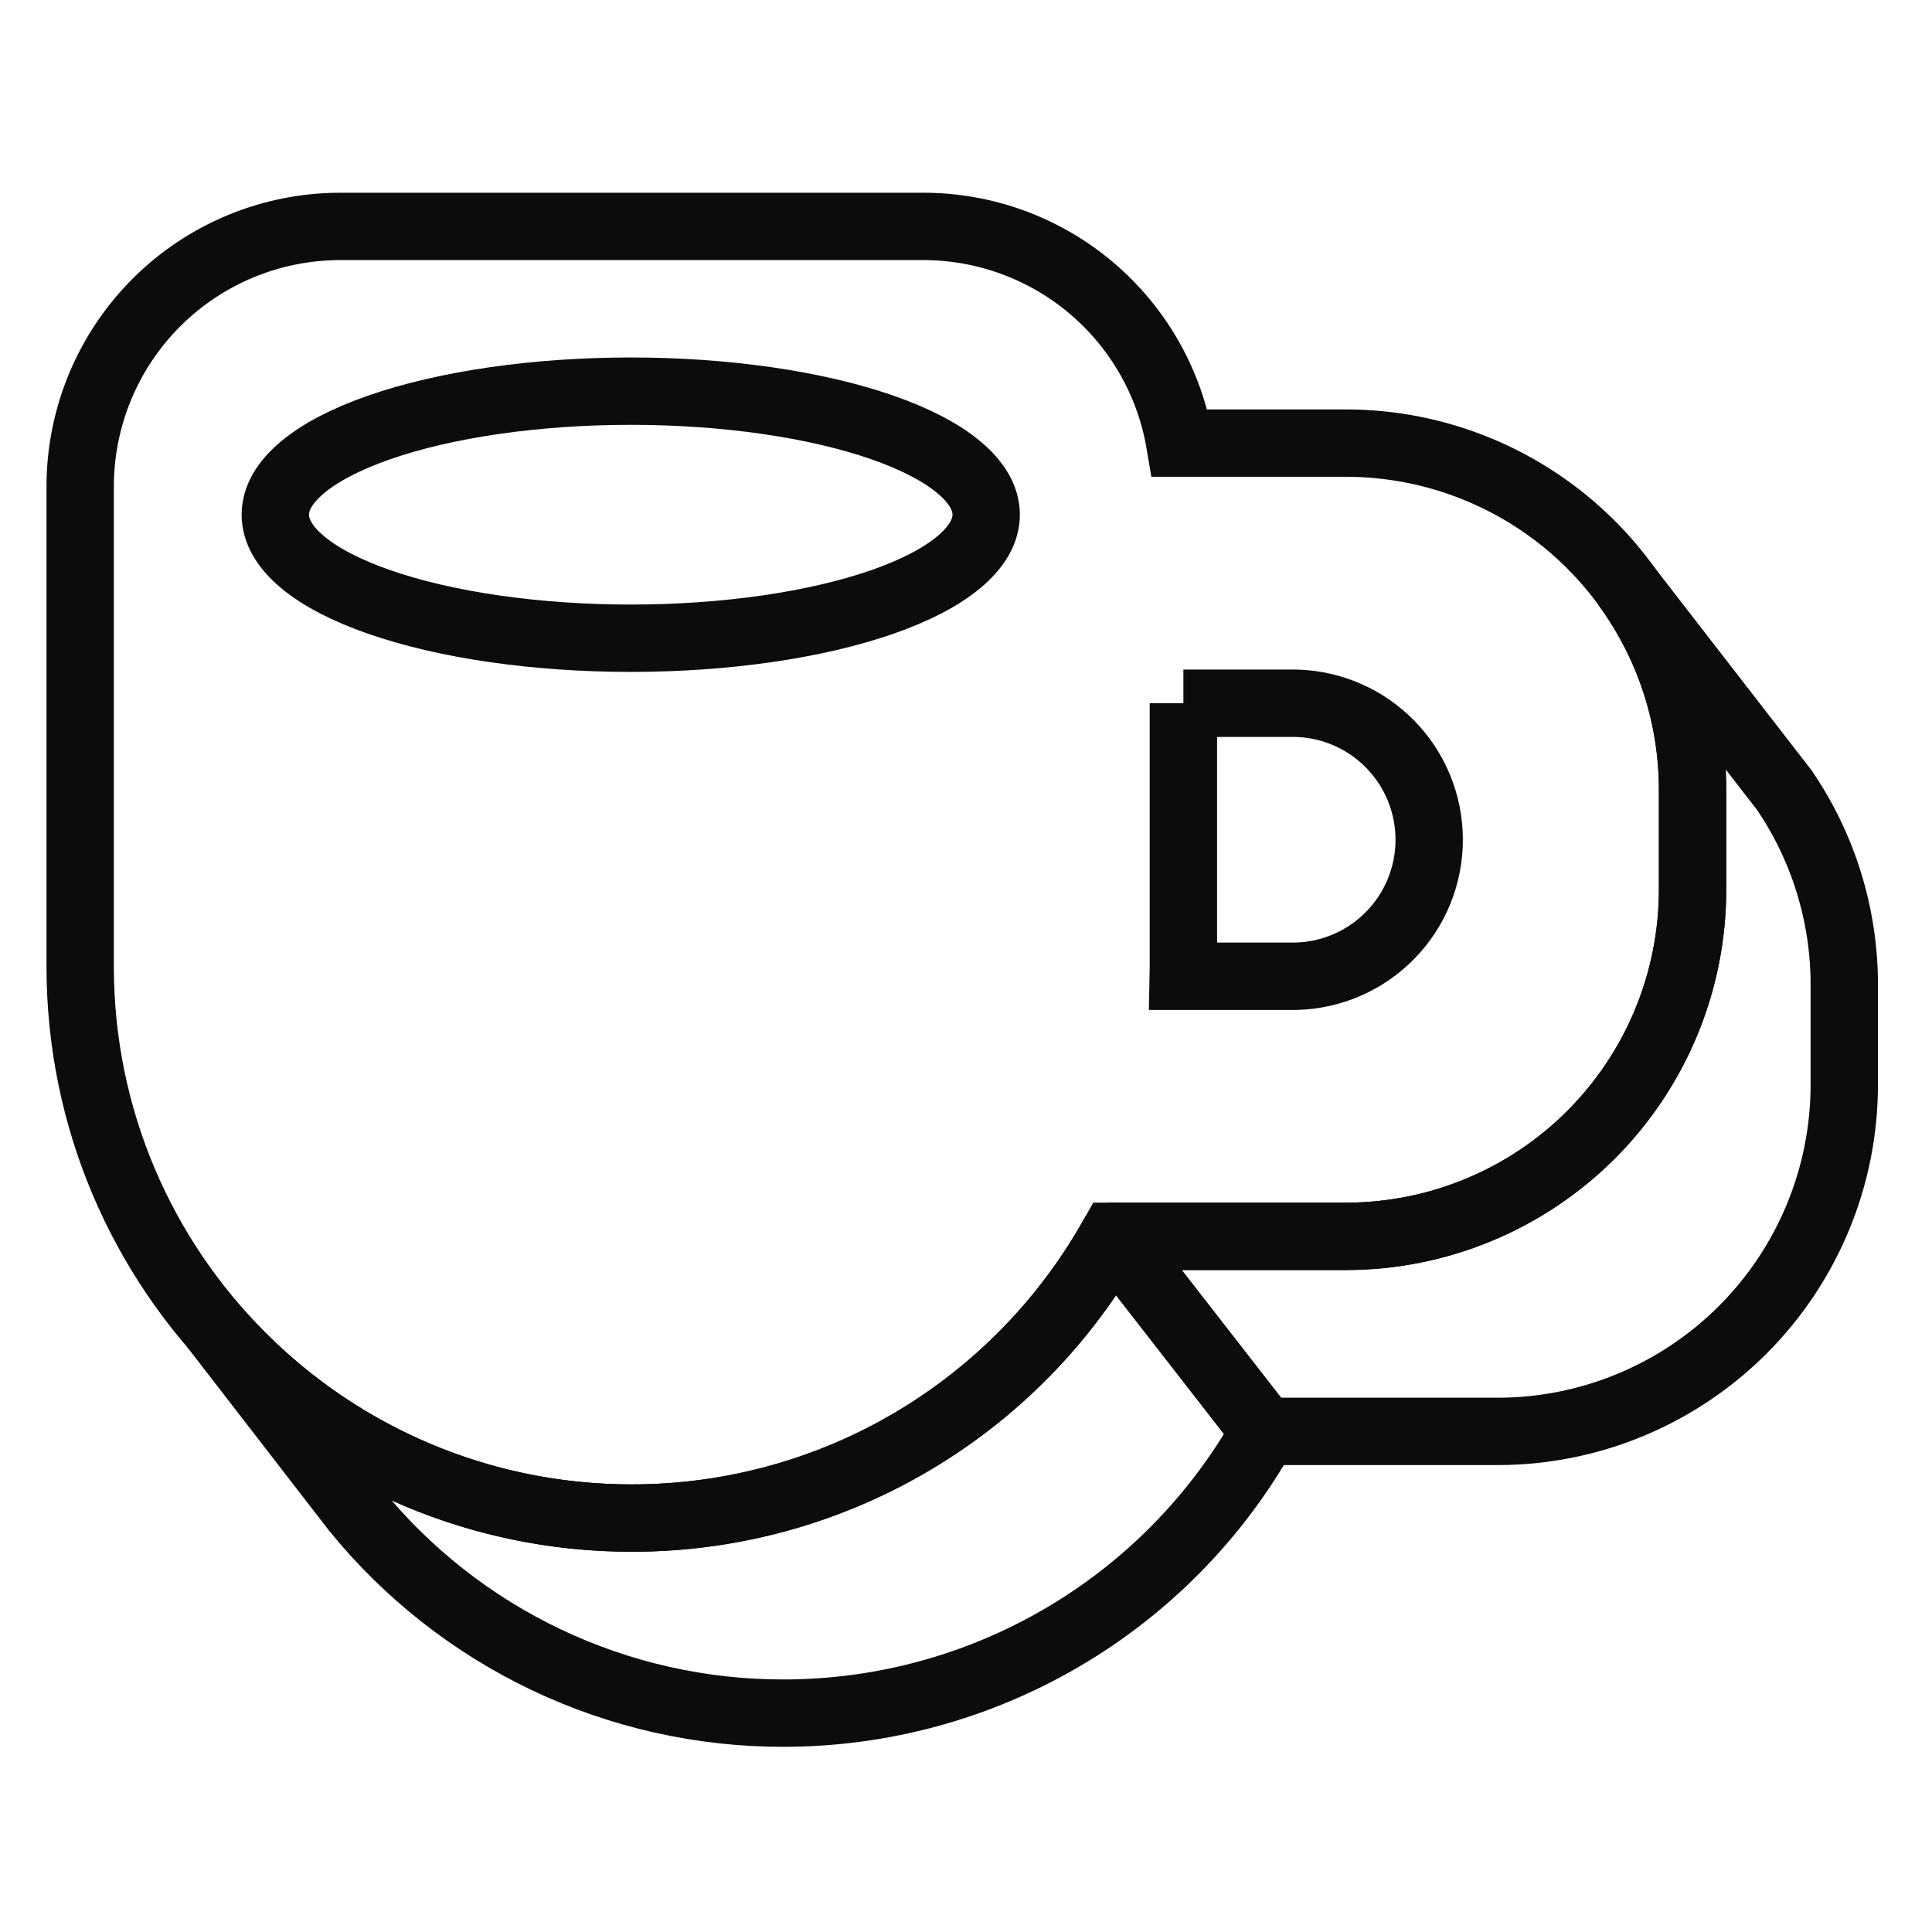 <svg width="52" height="52" viewBox="0 0 52 52" fill="none" xmlns="http://www.w3.org/2000/svg">
<path d="M2.158 13.094C2.158 11.238 2.896 9.457 4.208 8.144C5.521 6.831 7.302 6.094 9.158 6.094H24.852C26.506 6.094 28.107 6.68 29.37 7.747C30.634 8.815 31.479 10.295 31.755 11.926H36.223C37.449 11.926 38.663 12.168 39.795 12.637C40.928 13.106 41.956 13.794 42.823 14.66C43.69 15.527 44.377 16.556 44.846 17.689C45.315 18.821 45.557 20.035 45.556 21.261V23.943C45.556 26.419 44.573 28.793 42.823 30.543C41.072 32.293 38.699 33.276 36.223 33.276H29.956C28.666 35.577 26.786 37.493 24.509 38.825C22.233 40.158 19.642 40.86 17.005 40.859C8.805 40.859 2.158 34.212 2.158 26.013V13.094ZM31.851 18.927V26.013C31.851 26.1 31.851 26.189 31.849 26.276H34.881C35.84 26.253 36.752 25.856 37.422 25.169C38.092 24.483 38.467 23.561 38.467 22.602C38.467 21.643 38.092 20.721 37.422 20.035C36.752 19.348 35.84 18.951 34.881 18.928H31.851V18.927Z" stroke="#0C0C0C" stroke-width="1.813" stroke-linecap="round"/>
<path d="M17 40.859C22.561 40.859 27.408 37.802 29.952 33.277L34.035 38.526C32.745 40.827 30.865 42.743 28.588 44.075C26.312 45.408 23.721 46.11 21.084 46.109C18.876 46.112 16.695 45.62 14.702 44.672C12.708 43.723 10.952 42.341 9.561 40.626L5.795 35.753C7.187 37.358 8.908 38.645 10.842 39.526C12.775 40.407 14.876 40.862 17 40.859Z" stroke="#0C0C0C" stroke-width="1.813" stroke-linecap="round" stroke-linejoin="round"/>
<path d="M7.41 13.853C7.41 14.29 7.658 14.722 8.138 15.125C8.619 15.529 9.324 15.895 10.212 16.204C11.1 16.513 12.155 16.758 13.316 16.925C14.476 17.092 15.72 17.178 16.976 17.178C18.233 17.178 19.477 17.092 20.637 16.925C21.798 16.758 22.852 16.513 23.741 16.204C24.629 15.895 25.334 15.529 25.814 15.125C26.295 14.722 26.543 14.29 26.543 13.853C26.543 13.416 26.295 12.984 25.814 12.581C25.334 12.177 24.629 11.811 23.741 11.502C22.852 11.193 21.798 10.948 20.637 10.781C19.477 10.614 18.233 10.528 16.976 10.528C15.72 10.528 14.476 10.614 13.316 10.781C12.155 10.948 11.1 11.193 10.212 11.502C9.324 11.811 8.619 12.177 8.138 12.581C7.658 12.984 7.41 13.416 7.41 13.853Z" stroke="#0C0C0C" stroke-width="1.813"/>
<path d="M45.555 21.261C45.557 19.297 44.938 17.384 43.786 15.794L48.021 21.261C49.078 22.808 49.641 24.638 49.639 26.511V29.193C49.639 30.419 49.398 31.633 48.928 32.765C48.459 33.898 47.772 34.926 46.905 35.793C46.038 36.66 45.009 37.347 43.877 37.816C42.744 38.285 41.531 38.527 40.305 38.526H34.038L29.955 33.277H36.222C38.698 33.276 41.071 32.293 42.821 30.543C44.571 28.792 45.555 26.419 45.555 23.943V21.261Z" stroke="#0C0C0C" stroke-width="1.813" stroke-linecap="round" stroke-linejoin="round"/>
</svg>

